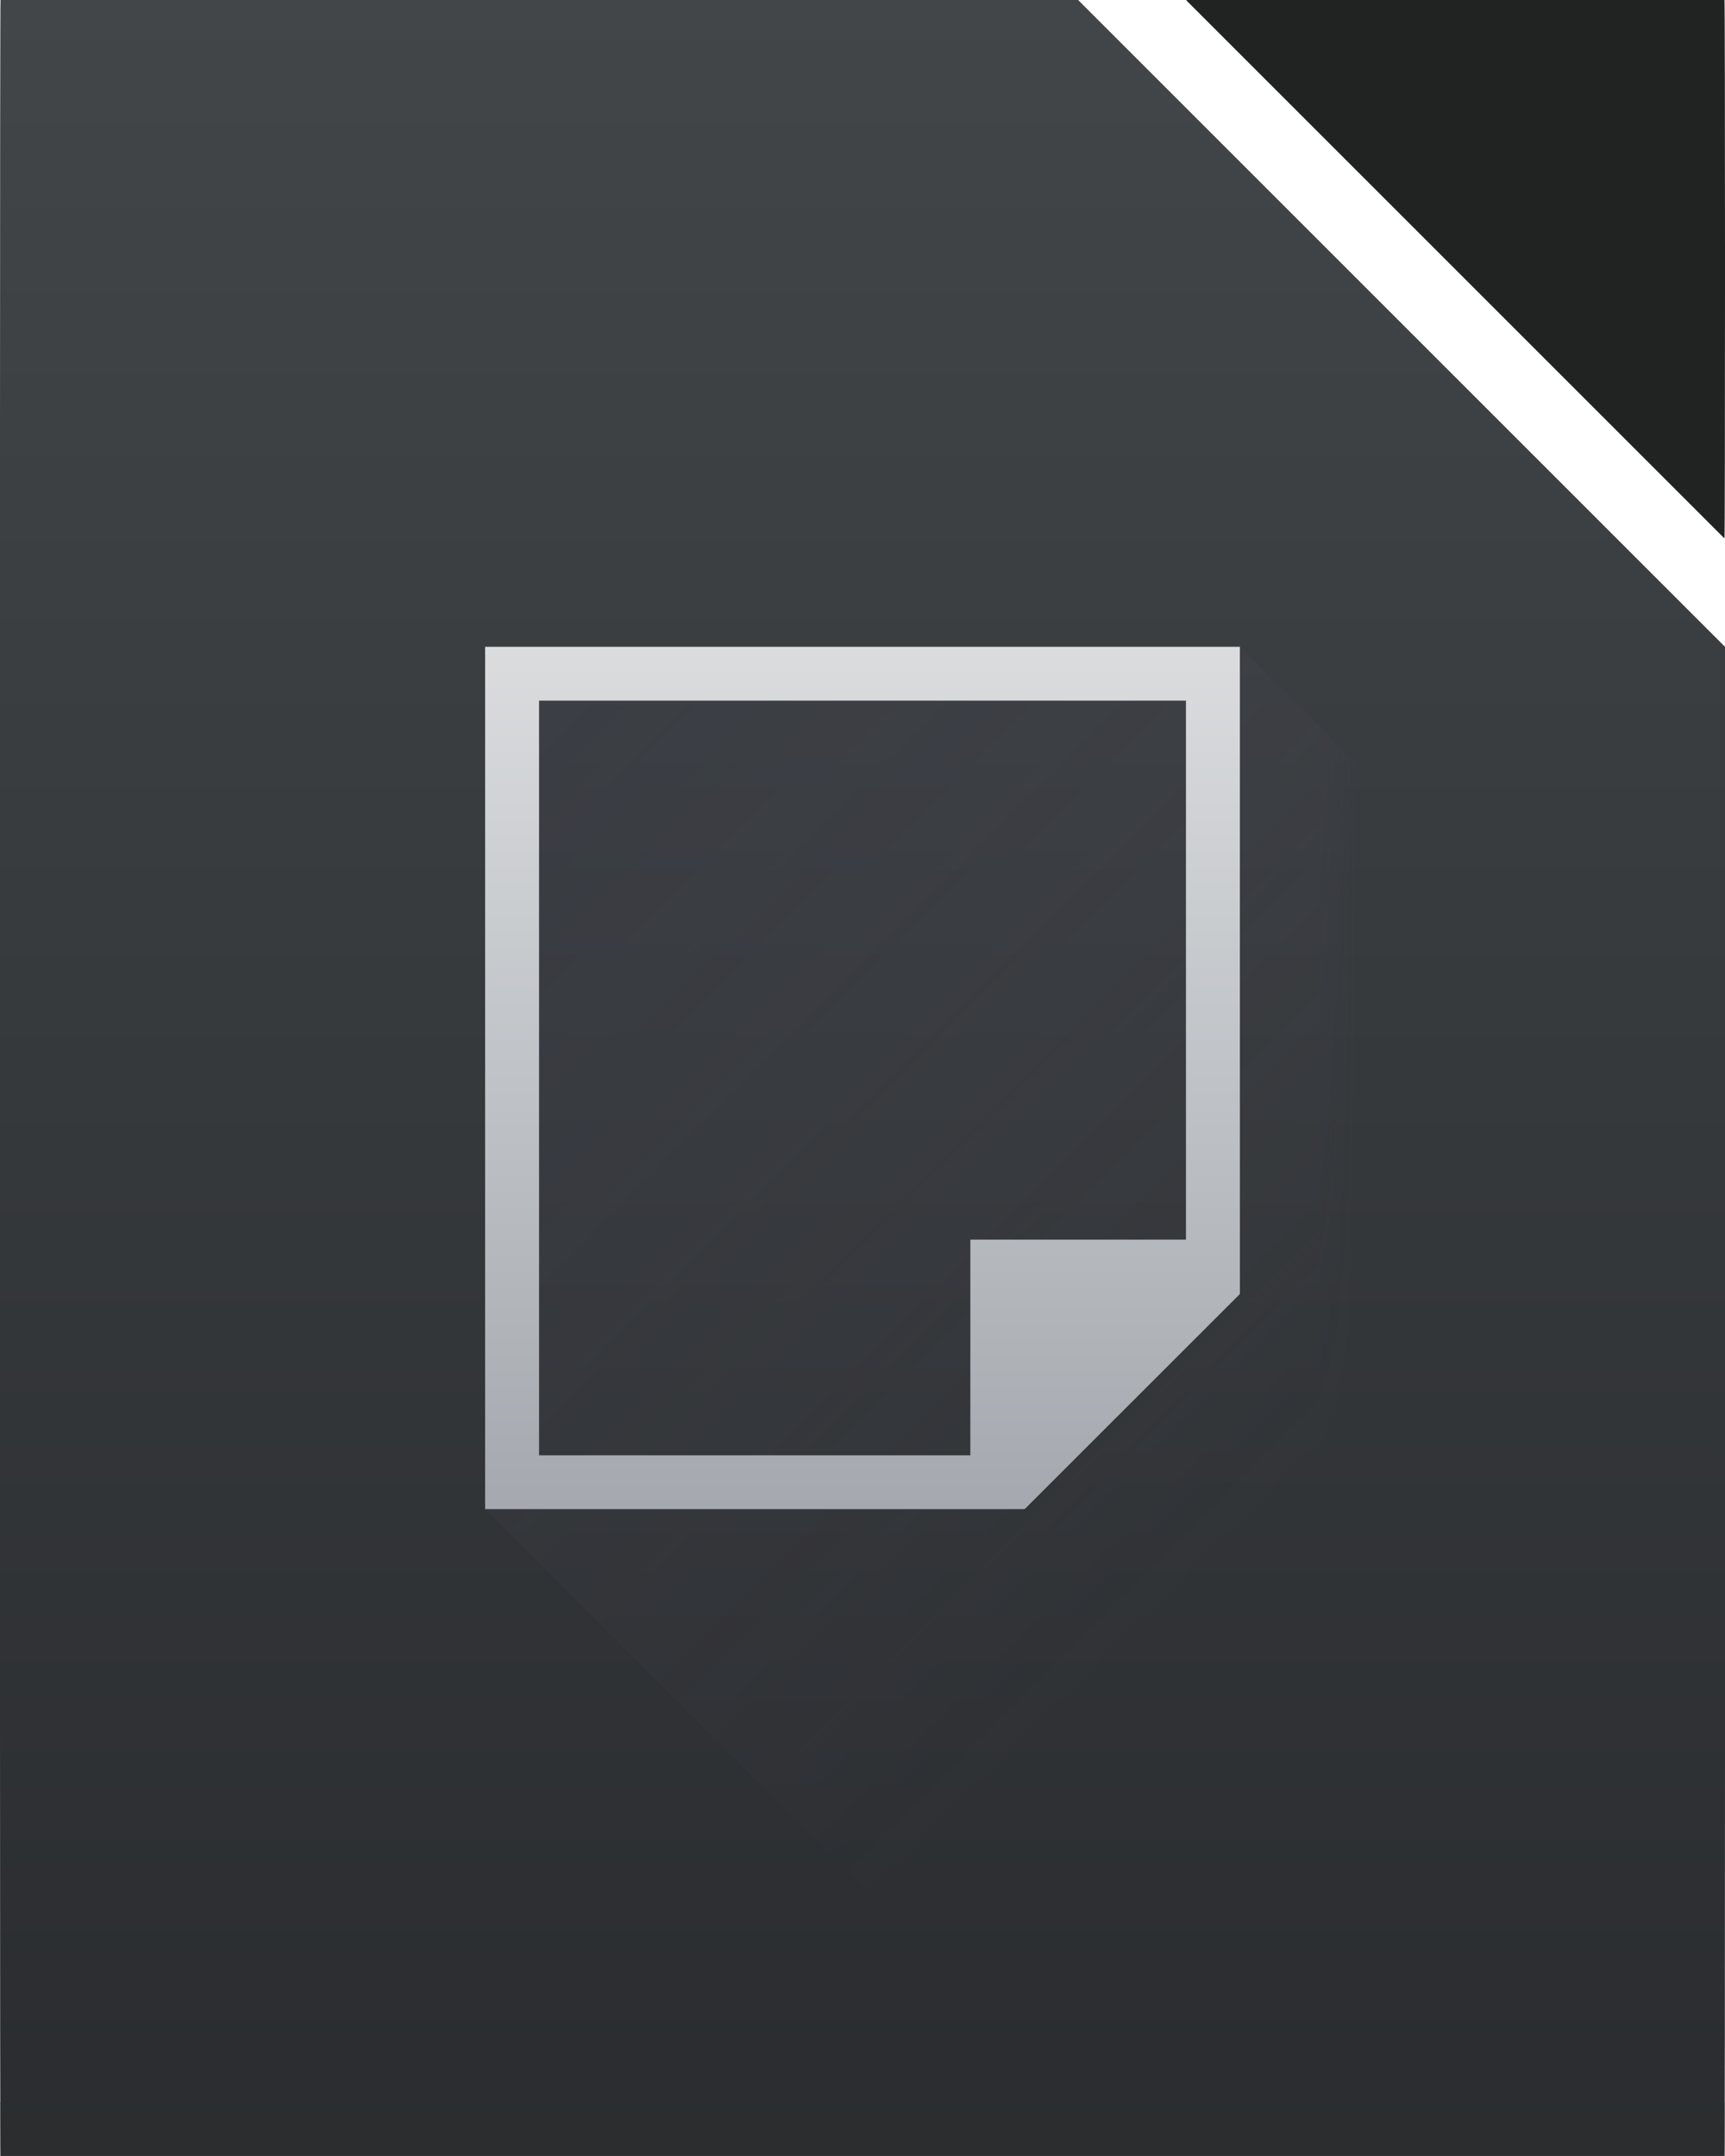 <?xml version="1.0" encoding="UTF-8"?>
<svg xmlns="http://www.w3.org/2000/svg" xmlns:xlink="http://www.w3.org/1999/xlink" width="89.601pt" height="112pt" viewBox="0 0 89.601 112" version="1.1">
<defs>
<linearGradient id="linear0" gradientUnits="userSpaceOnUse" x1="560.786" y1="785.706" x2="560.786" y2="727.707" gradientTransform="matrix(2.036,0,0,1.931,-1097.163,-1405.228)">
<stop offset="0" style="stop-color:rgb(16.471%,17.255%,18.431%);stop-opacity:1;"/>
<stop offset="1" style="stop-color:rgb(25.882%,27.451%,28.627%);stop-opacity:1;"/>
</linearGradient>
<filter id="alpha" filterUnits="objectBoundingBox" x="0%" y="0%" width="100%" height="100%">
  <feColorMatrix type="matrix" in="SourceGraphic" values="0 0 0 0 1 0 0 0 0 1 0 0 0 0 1 0 0 0 1 0"/>
</filter>
<mask id="mask0">
  <g filter="url(#alpha)">
<rect x="0" y="0" width="89.601" height="112" style="fill:rgb(0%,0%,0%);fill-opacity:0.2;stroke:none;"/>
  </g>
</mask>
<linearGradient id="linear1" gradientUnits="userSpaceOnUse" x1="16" y1="16" x2="32" y2="32" gradientTransform="matrix(2.8,0,0,2.8,-2.399,-3.2)">
<stop offset="0" style="stop-color:rgb(21.961%,24.314%,31.765%);stop-opacity:1;"/>
<stop offset="1" style="stop-color:rgb(39.608%,36.078%,43.529%);stop-opacity:0;"/>
</linearGradient>
<clipPath id="clip1">
  <rect width="129" height="128"/>
</clipPath>
<g id="surface6" clip-path="url(#clip1)">
<path style=" stroke:none;fill-rule:evenodd;fill:url(#linear1);" d="M 45.199 41.602 L 45.199 86.398 L 78.801 120 L 109.574 120 C 109.59 120 109.602 110.008 109.602 97.602 L 109.602 66.801 L 84.402 41.602 Z M 45.199 41.602 "/>
</g>
<linearGradient id="linear2" gradientUnits="userSpaceOnUse" x1="408.571" y1="531.798" x2="408.571" y2="515.798" gradientTransform="matrix(2.8,0,0,2.8,-1099.199,-1410.634)">
<stop offset="0" style="stop-color:rgb(64.706%,66.275%,68.627%);stop-opacity:1;"/>
<stop offset="1" style="stop-color:rgb(85.49%,86.275%,87.059%);stop-opacity:1;"/>
</linearGradient>
</defs>
<g id="surface1">
<path style=" stroke:none;fill-rule:nonzero;fill:url(#linear0);" d="M 0.027 0 C 0.012 0 0 9.992 0 22.398 L 0 89.602 C 0 102.008 0.012 112 0.027 112 L 89.574 112 C 89.59 112 89.602 102.008 89.602 89.602 L 89.602 33.602 L 56 0 Z M 0.027 0 "/>
<path style=" stroke:none;fill-rule:nonzero;fill:rgb(18.039%,19.216%,19.608%);fill-opacity:0.294;" d="M 0 109.199 L 89.602 109.199 L 89.602 112 L 0 112 Z M 0 109.199 "/>
<path style=" stroke:none;fill-rule:nonzero;fill:rgb(12.941%,13.725%,13.725%);fill-opacity:1;" d="M 89.574 27.973 C 89.59 27.949 89.602 21.742 89.602 14 C 89.602 6.242 89.59 0 89.574 0 L 61.629 0 C 61.629 0 61.629 0.027 61.629 0.027 Z M 89.574 27.973 "/>
<use xlink:href="#surface6" transform="matrix(1,0,0,1,-20,-8)" mask="url(#mask0)"/>
<path style=" stroke:none;fill-rule:nonzero;fill:url(#linear2);" d="M 25.199 33.602 L 25.199 78.398 L 53.199 78.398 L 53.199 78.371 L 53.223 78.398 L 64.402 67.223 L 64.402 33.598 L 25.203 33.598 Z M 28 36.398 L 61.602 36.398 L 61.602 64.398 L 50.402 64.398 L 50.402 75.602 L 28 75.602 Z M 28 36.398 "/>
</g>
</svg>

